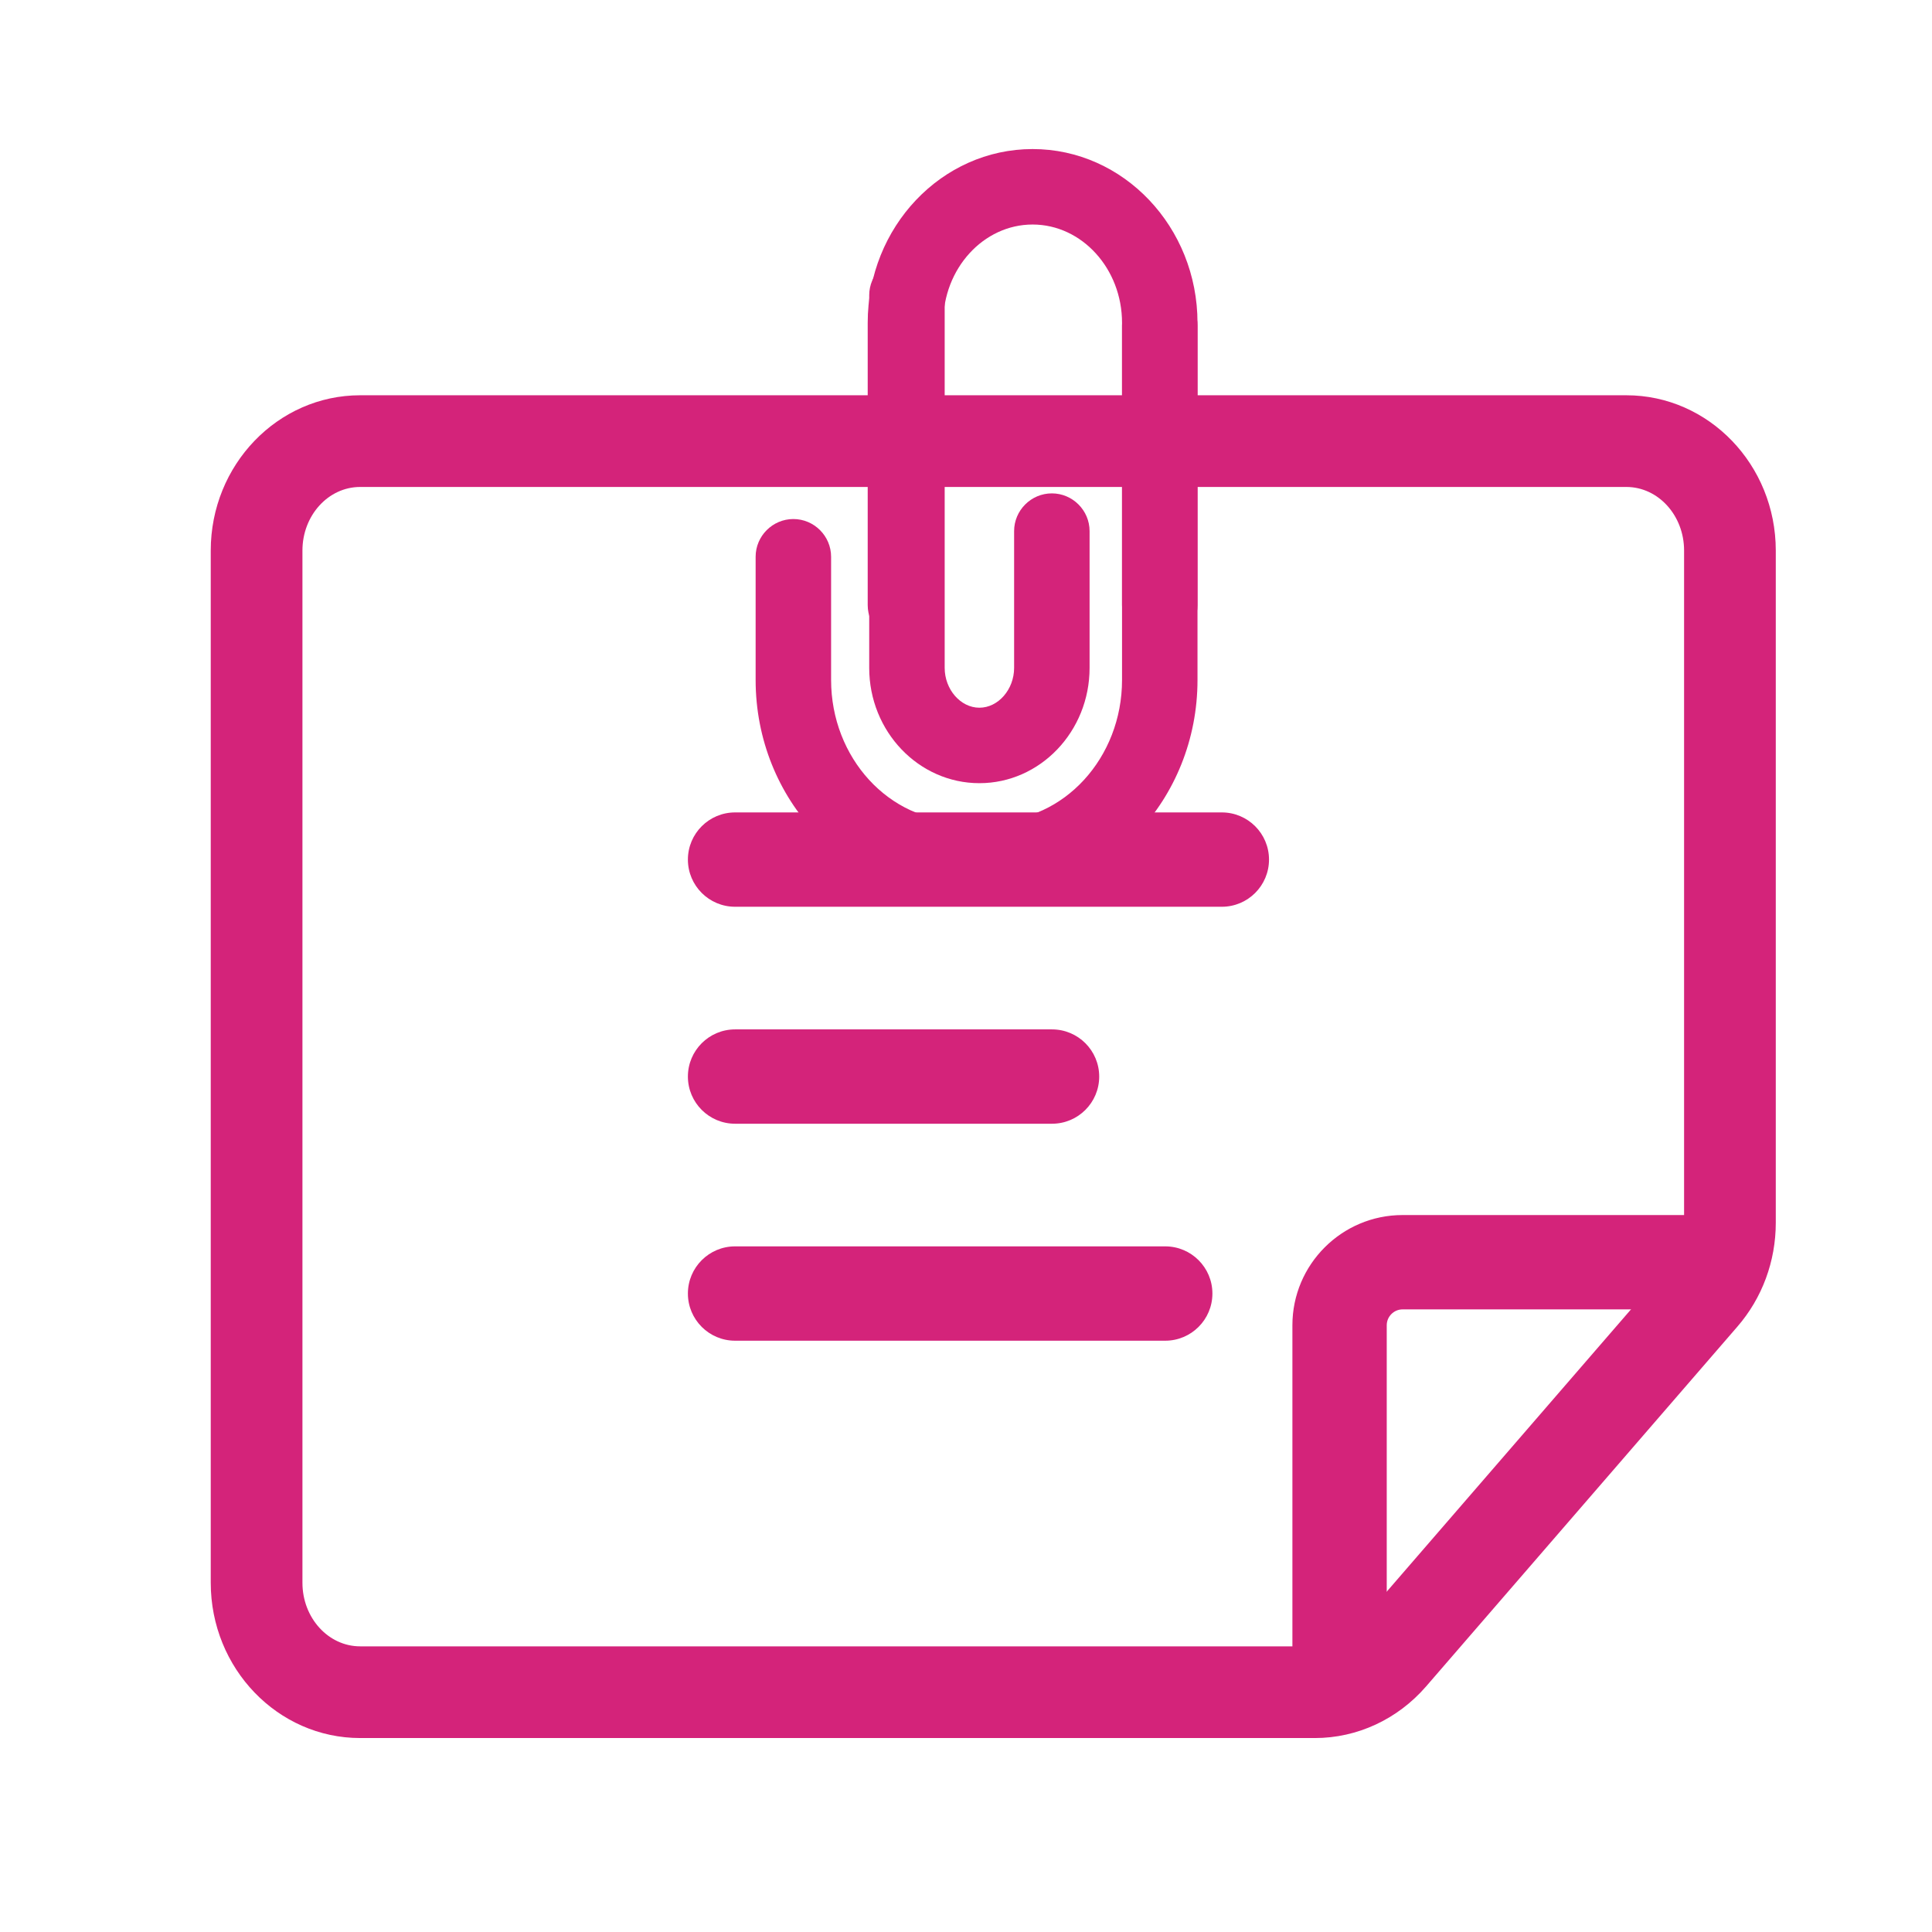 <svg xmlns="http://www.w3.org/2000/svg" class="icon" viewBox="0 0 1024 1024" width="200" height="200" t="1595815858829" p-id="8836" version="1.1"><path fill="#d4237a" d="M 696.9 921.2 h -506 c -43.7 0 -79.2 -36.9 -79.2 -82.3 V 291.8 c 0 -45.4 35.5 -82.3 79.2 -82.3 H 862 c 43.7 0 79.2 36.9 79.2 82.3 v 356.3 c 0 20.4 -7.2 39.9 -20.4 55.1 l -165 190.7 c -15.1 17.4 -36.5 27.3 -58.9 27.3 Z m -506 -663.1 c -16.9 0 -30.6 15.1 -30.6 33.7 v 547.1 c 0 18.6 13.7 33.7 30.6 33.7 h 506 c 8.3 0 16.3 -3.8 22.1 -10.5 l 165.1 -190.8 c 5.5 -6.3 8.5 -14.5 8.5 -23.2 V 291.8 c 0 -18.6 -13.7 -33.7 -30.6 -33.7 H 190.9 Z" p-id="8837" /><path fill="#d4237a" d="M 710 911.9 c -13.8 0 -25 -11.2 -25 -25 V 702.4 c 0 -32.2 26.2 -58.4 58.4 -58.4 h 163.5 c 13.8 0 25 11.2 25 25 s -11.2 25 -25 25 H 743.4 c -4.6 0 -8.4 3.8 -8.4 8.4 v 184.5 c 0 13.8 -11.2 25 -25 25 Z" p-id="8838" /><path fill="#d4237a" d="M 617.6 710.6 h -228 c -13.8 0 -25 -11.2 -25 -25 s 11.2 -25 25 -25 h 228 c 13.8 0 25 11.2 25 25 s -11.2 25 -25 25 Z M 557.6 595.6 h -168 c -13.8 0 -25 -11.2 -25 -25 s 11.2 -25 25 -25 h 168 c 13.8 0 25 11.2 25 25 s -11.2 25 -25 25 Z M 647.6 480.6 h -258 c -13.8 0 -25 -11.2 -25 -25 s 11.2 -25 25 -25 h 258 c 13.8 0 25 11.2 25 25 s -11.2 25 -25 25 Z" p-id="8839" /><path fill="#d4237a" d="M 526 475.3 h -16.8 c -59.9 0 -108.7 -51.5 -108.7 -114.9 v -65.3 c 0 -11 9 -20 20 -20 s 20 9 20 20 v 65.3 c 0 41.3 30.8 74.9 68.7 74.9 H 526 c 37.9 0 68.7 -33.6 68.7 -74.9 V 172.5 c 0 -11 9 -20 20 -20 s 20 9 20 20 v 187.9 c 0 63.4 -48.8 114.9 -108.7 114.9 Z" p-id="8840" /><path fill="#d4237a" d="M 519.1 415.1 c -32.2 0 -58.4 -27.4 -58.4 -61.1 V 156.5 c 0 -11 9 -20 20 -20 s 20 9 20 20 V 354 c 0 11.4 8.4 21.1 18.4 21.1 s 18.4 -9.7 18.4 -21.1 v -72.5 c 0 -11 9 -20 20 -20 s 20 9 20 20 V 354 c 0 33.7 -26.2 61.1 -58.4 61.1 Z" p-id="8841" /><path fill="#d4237a" d="M 614.7 340.8 c -11 0 -20 -9 -20 -20 V 171.1 c 0 -28.7 -21.3 -52.1 -47.4 -52.1 s -47.4 23.4 -47.4 52.1 v 149.6 c 0 11 -9 20 -20 20 s -20 -9 -20 -20 V 171.1 c 0 -50.8 39.2 -92.1 87.4 -92.1 s 87.4 41.3 87.4 92.1 v 149.7 c 0 11 -9 20 -20 20 Z" p-id="8842" /></svg>